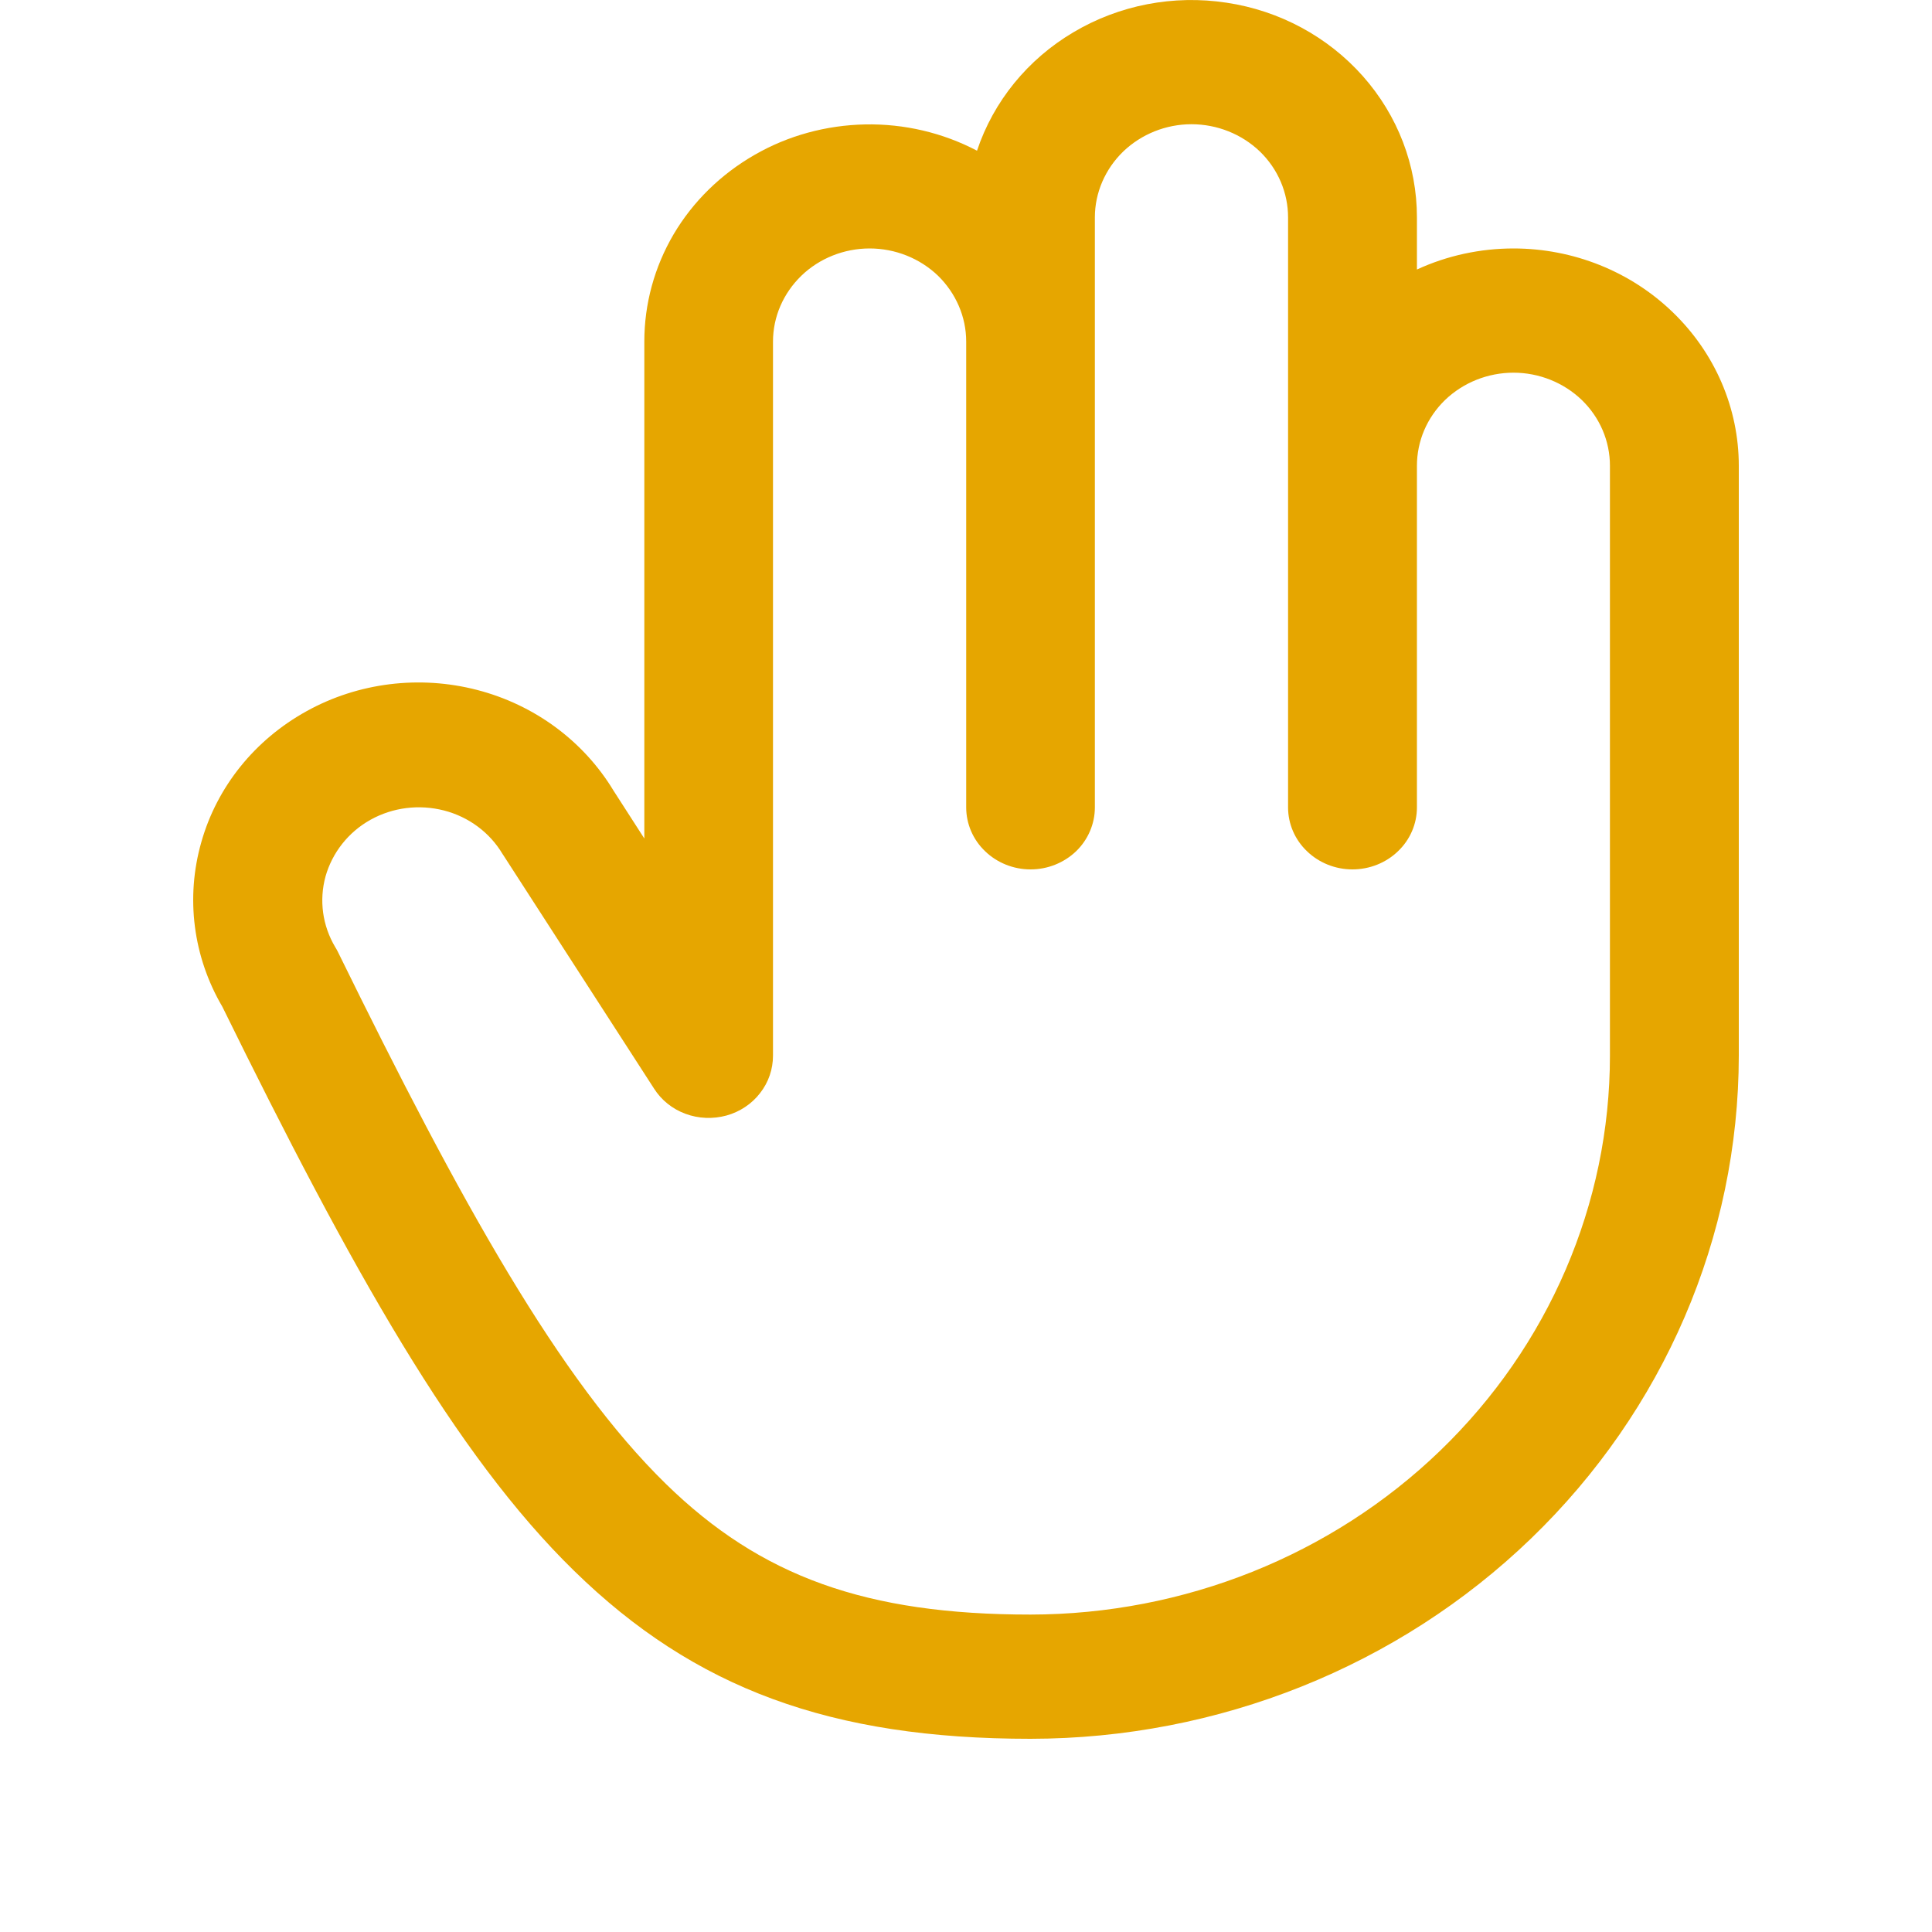 <svg width="10" height="10" viewBox="0 0 10 10" fill="none" xmlns="http://www.w3.org/2000/svg">
<path d="M7.834 1.286C7.661 1.286 7.49 1.323 7.334 1.395V1.125C7.334 0.857 7.235 0.598 7.054 0.394C6.873 0.19 6.623 0.055 6.349 0.014C6.074 -0.028 5.793 0.026 5.556 0.167C5.319 0.307 5.142 0.525 5.057 0.78C4.88 0.687 4.68 0.64 4.478 0.644C4.276 0.648 4.078 0.702 3.905 0.802C3.731 0.902 3.587 1.043 3.487 1.212C3.387 1.382 3.335 1.573 3.335 1.768V4.34L3.176 4.093C3.021 3.836 2.767 3.648 2.469 3.571C2.172 3.494 1.854 3.533 1.587 3.681C1.319 3.829 1.123 4.072 1.042 4.359C0.96 4.646 0.999 4.952 1.151 5.211C1.818 6.568 2.356 7.53 2.972 8.131C3.595 8.74 4.301 9 5.334 9C6.306 8.999 7.238 8.626 7.925 7.963C8.612 7.3 8.999 6.402 9 5.464V2.411C9 2.113 8.877 1.827 8.658 1.616C8.44 1.405 8.143 1.286 7.834 1.286ZM8.333 5.464C8.333 6.231 8.016 6.967 7.454 7.509C6.892 8.051 6.129 8.356 5.334 8.357C4.485 8.357 3.938 8.161 3.446 7.68C2.895 7.141 2.387 6.228 1.748 4.925C1.744 4.917 1.74 4.91 1.735 4.902C1.669 4.791 1.651 4.66 1.685 4.536C1.72 4.413 1.803 4.307 1.918 4.243C2.033 4.179 2.169 4.162 2.298 4.195C2.426 4.228 2.535 4.309 2.601 4.42C2.603 4.423 2.605 4.426 2.607 4.429L3.385 5.634C3.423 5.694 3.48 5.74 3.548 5.765C3.615 5.79 3.69 5.793 3.76 5.774C3.829 5.755 3.891 5.714 3.934 5.658C3.978 5.602 4.001 5.534 4.001 5.464V1.768C4.001 1.64 4.054 1.518 4.148 1.427C4.241 1.337 4.369 1.286 4.501 1.286C4.634 1.286 4.761 1.337 4.855 1.427C4.948 1.518 5.001 1.64 5.001 1.768V4.179C5.001 4.264 5.036 4.346 5.099 4.406C5.161 4.466 5.246 4.5 5.334 4.5C5.423 4.5 5.507 4.466 5.57 4.406C5.632 4.346 5.667 4.264 5.667 4.179V1.125C5.667 0.998 5.72 0.875 5.814 0.784C5.908 0.694 6.035 0.643 6.167 0.643C6.3 0.643 6.427 0.694 6.521 0.784C6.615 0.875 6.667 0.998 6.667 1.125V4.179C6.667 4.264 6.702 4.346 6.765 4.406C6.827 4.466 6.912 4.5 7 4.5C7.089 4.5 7.174 4.466 7.236 4.406C7.299 4.346 7.334 4.264 7.334 4.179V2.411C7.334 2.283 7.386 2.161 7.48 2.07C7.574 1.98 7.701 1.929 7.834 1.929C7.966 1.929 8.093 1.98 8.187 2.07C8.281 2.161 8.333 2.283 8.333 2.411V5.464Z" fill="#E6A600"/>
</svg>
